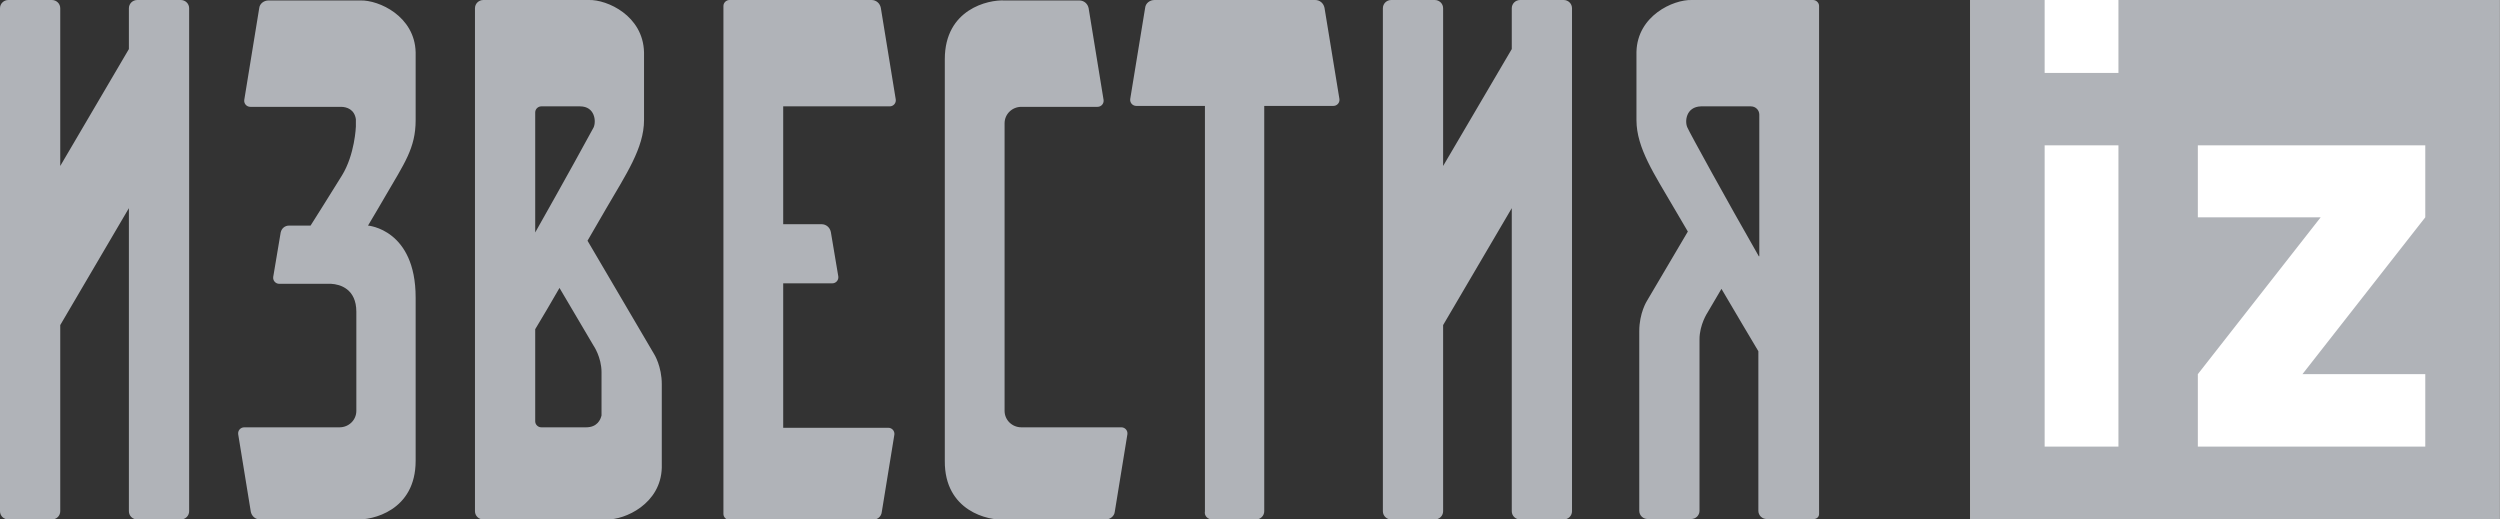 <svg width="154" height="32" viewBox="0 0 154 32" fill="none" xmlns="http://www.w3.org/2000/svg">
<rect x="0" y="0" width="154" height="32" fill="#333333" stroke="none"/>
<g clip-path="url(#clip0_427_2337)">
<path d="M153.971 0H121.376V32H153.971V0Z" fill="white"/>
<path d="M40.766 28.808V23.668C40.766 22.567 40.305 21.832 40.305 21.832L36.191 14.828C36.68 13.98 37.112 13.246 37.371 12.794C38.55 10.761 39.672 9.123 39.672 7.4V3.22C39.615 0.96 37.4 -0.028 36.278 -0C36.076 -0 31.358 -0 29.776 -0C29.488 -0 29.258 0.226 29.258 0.508V31.491C29.258 31.774 29.488 32 29.776 32C31.502 32 37.026 32 37.371 32C38.493 32.028 40.708 31.04 40.766 28.808ZM32.969 6.92C32.969 6.722 33.142 6.552 33.343 6.552H35.731C36.652 6.552 36.738 7.484 36.565 7.852C36.45 8.078 34.695 11.269 32.969 14.319V6.92ZM37.054 25.589C36.997 25.843 36.795 26.323 36.105 26.323H33.343C33.142 26.323 32.969 26.153 32.969 25.956V20.279C33.429 19.516 33.947 18.641 34.465 17.737L36.565 21.296C36.565 21.296 37.054 22.002 37.054 22.934V25.589ZM0.518 32H3.193C3.481 32 3.711 31.774 3.711 31.491V20.025L7.94 12.822V31.491C7.94 31.774 8.17 32 8.458 32H11.134C11.421 32 11.651 31.774 11.651 31.491V0.508C11.651 0.226 11.421 -0 11.134 -0H8.458C8.17 -0 7.94 0.226 7.94 0.508V3.022L3.711 10.224V0.508C3.711 0.226 3.481 -0 3.193 -0H0.518C0.23 -0 0 0.226 0 0.508V31.491C0 31.774 0.23 32 0.518 32ZM130.496 -0V4.491H125.95V-0H121.376V32H153.971V-0H130.496ZM130.496 27.509H125.95V8.953H130.496V27.509ZM149.397 13.387L141.831 23.047H149.397V27.509H135.387V23.047L142.953 13.387H135.387V8.953H149.397V13.387ZM25.604 23.837V18.33C25.604 14.122 22.67 13.896 22.67 13.896C23.13 13.133 23.533 12.427 23.734 12.088C24.914 10.055 25.604 9.123 25.604 7.4V3.22C25.547 0.988 23.332 -0 22.21 0.028H16.542C16.254 0.028 15.995 0.226 15.967 0.508L15.046 6.157C15.017 6.383 15.19 6.581 15.42 6.581H21.001C21.375 6.581 21.836 6.75 21.922 7.343V7.795C21.922 7.795 21.864 9.518 21.059 10.817C20.541 11.665 19.131 13.896 19.131 13.896H17.808C17.549 13.896 17.348 14.065 17.29 14.319L16.83 17.059C16.801 17.285 16.974 17.483 17.204 17.483H19.218C19.937 17.483 20.282 17.483 20.397 17.483C20.944 17.511 21.951 17.793 21.951 19.206V20.759C21.951 22.143 21.951 23.724 21.951 25.306C21.951 25.871 21.49 26.323 20.915 26.323H15.046C14.816 26.323 14.643 26.521 14.672 26.747L15.449 31.52C15.506 31.802 15.737 32 16.024 32H21.922C22.929 32.056 25.604 31.463 25.604 28.385V23.837ZM54.805 6.552C55.035 6.552 55.208 6.355 55.179 6.129L54.258 0.48C54.201 0.198 53.971 -0 53.683 -0H44.937C44.736 -0 44.563 0.169 44.563 0.367V31.661C44.563 31.859 44.736 32.028 44.937 32.028H53.74C54.028 32.028 54.287 31.83 54.316 31.548L55.093 26.775C55.121 26.549 54.949 26.351 54.718 26.351H48.245V17.454H51.266C51.496 17.454 51.669 17.257 51.64 17.031L51.18 14.291C51.122 14.009 50.892 13.811 50.605 13.811H48.245V6.552H54.805ZM96.836 31.491V0.508C96.836 0.226 96.606 -0 96.318 -0H93.643C93.355 -0 93.125 0.226 93.125 0.508V3.022L88.896 10.224V0.508C88.896 0.226 88.666 -0 88.378 -0H85.703C85.415 -0 85.185 0.226 85.185 0.508V31.491C85.185 31.774 85.415 32 85.703 32H88.378C88.666 32 88.896 31.774 88.896 31.491V20.025L93.125 12.822V31.491C93.125 31.774 93.355 32 93.643 32H96.318C96.606 32 96.836 31.774 96.836 31.491ZM112.055 31.661V0.367C112.055 0.169 111.882 -0 111.681 -0C110.156 -0 104.489 -0 104.201 -0C103.079 -0.028 100.864 0.96 100.806 3.191V7.4C100.806 9.123 101.928 10.761 103.108 12.794C103.309 13.133 103.626 13.67 103.971 14.263L101.439 18.556C101.439 18.556 100.979 19.29 100.979 20.392C100.979 21.352 100.979 29.26 100.979 31.463C100.979 31.746 101.209 31.972 101.497 31.972H104.172C104.46 31.972 104.69 31.746 104.69 31.463C104.69 29.204 104.69 21.041 104.69 20.9C104.69 19.996 105.179 19.262 105.179 19.262L106.042 17.793C106.934 19.319 107.797 20.759 108.315 21.634V31.463C108.315 31.746 108.545 31.972 108.833 31.972H111.652C111.882 32 112.055 31.859 112.055 31.661ZM108.344 15.788C106.387 12.371 104.057 8.134 103.942 7.852C103.769 7.484 103.856 6.581 104.776 6.552H107.855C108.142 6.552 108.373 6.778 108.373 7.061V15.788H108.344ZM74.684 32H77.36C77.647 32 77.877 31.774 77.877 31.491C77.877 31.491 77.877 13.924 77.877 6.524H82.135C82.365 6.524 82.538 6.326 82.509 6.1L81.589 0.48C81.531 0.198 81.301 -0 81.013 -0H71.117C70.829 -0 70.57 0.198 70.541 0.48L69.621 6.1C69.592 6.326 69.765 6.524 69.995 6.524H74.224V31.491C74.166 31.774 74.396 32 74.684 32ZM69.074 26.323H62.918C62.342 26.323 61.882 25.871 61.882 25.306V7.597C61.882 7.033 62.342 6.581 62.918 6.581H67.607C67.837 6.581 68.01 6.383 67.981 6.157L67.06 0.508C67.003 0.226 66.773 0.028 66.485 0.028H61.882C60.875 -0.028 58.2 0.565 58.2 3.643V28.385C58.171 31.491 60.904 32.085 61.882 32H68.096C68.384 32 68.643 31.802 68.671 31.52L69.448 26.747C69.477 26.521 69.304 26.323 69.074 26.323Z" fill="#B0B3B8"/>
</g>
<defs>
<clipPath id="clip0_427_2337">
<rect width="154" height="32" fill="white"/>
</clipPath>
</defs>
</svg>
